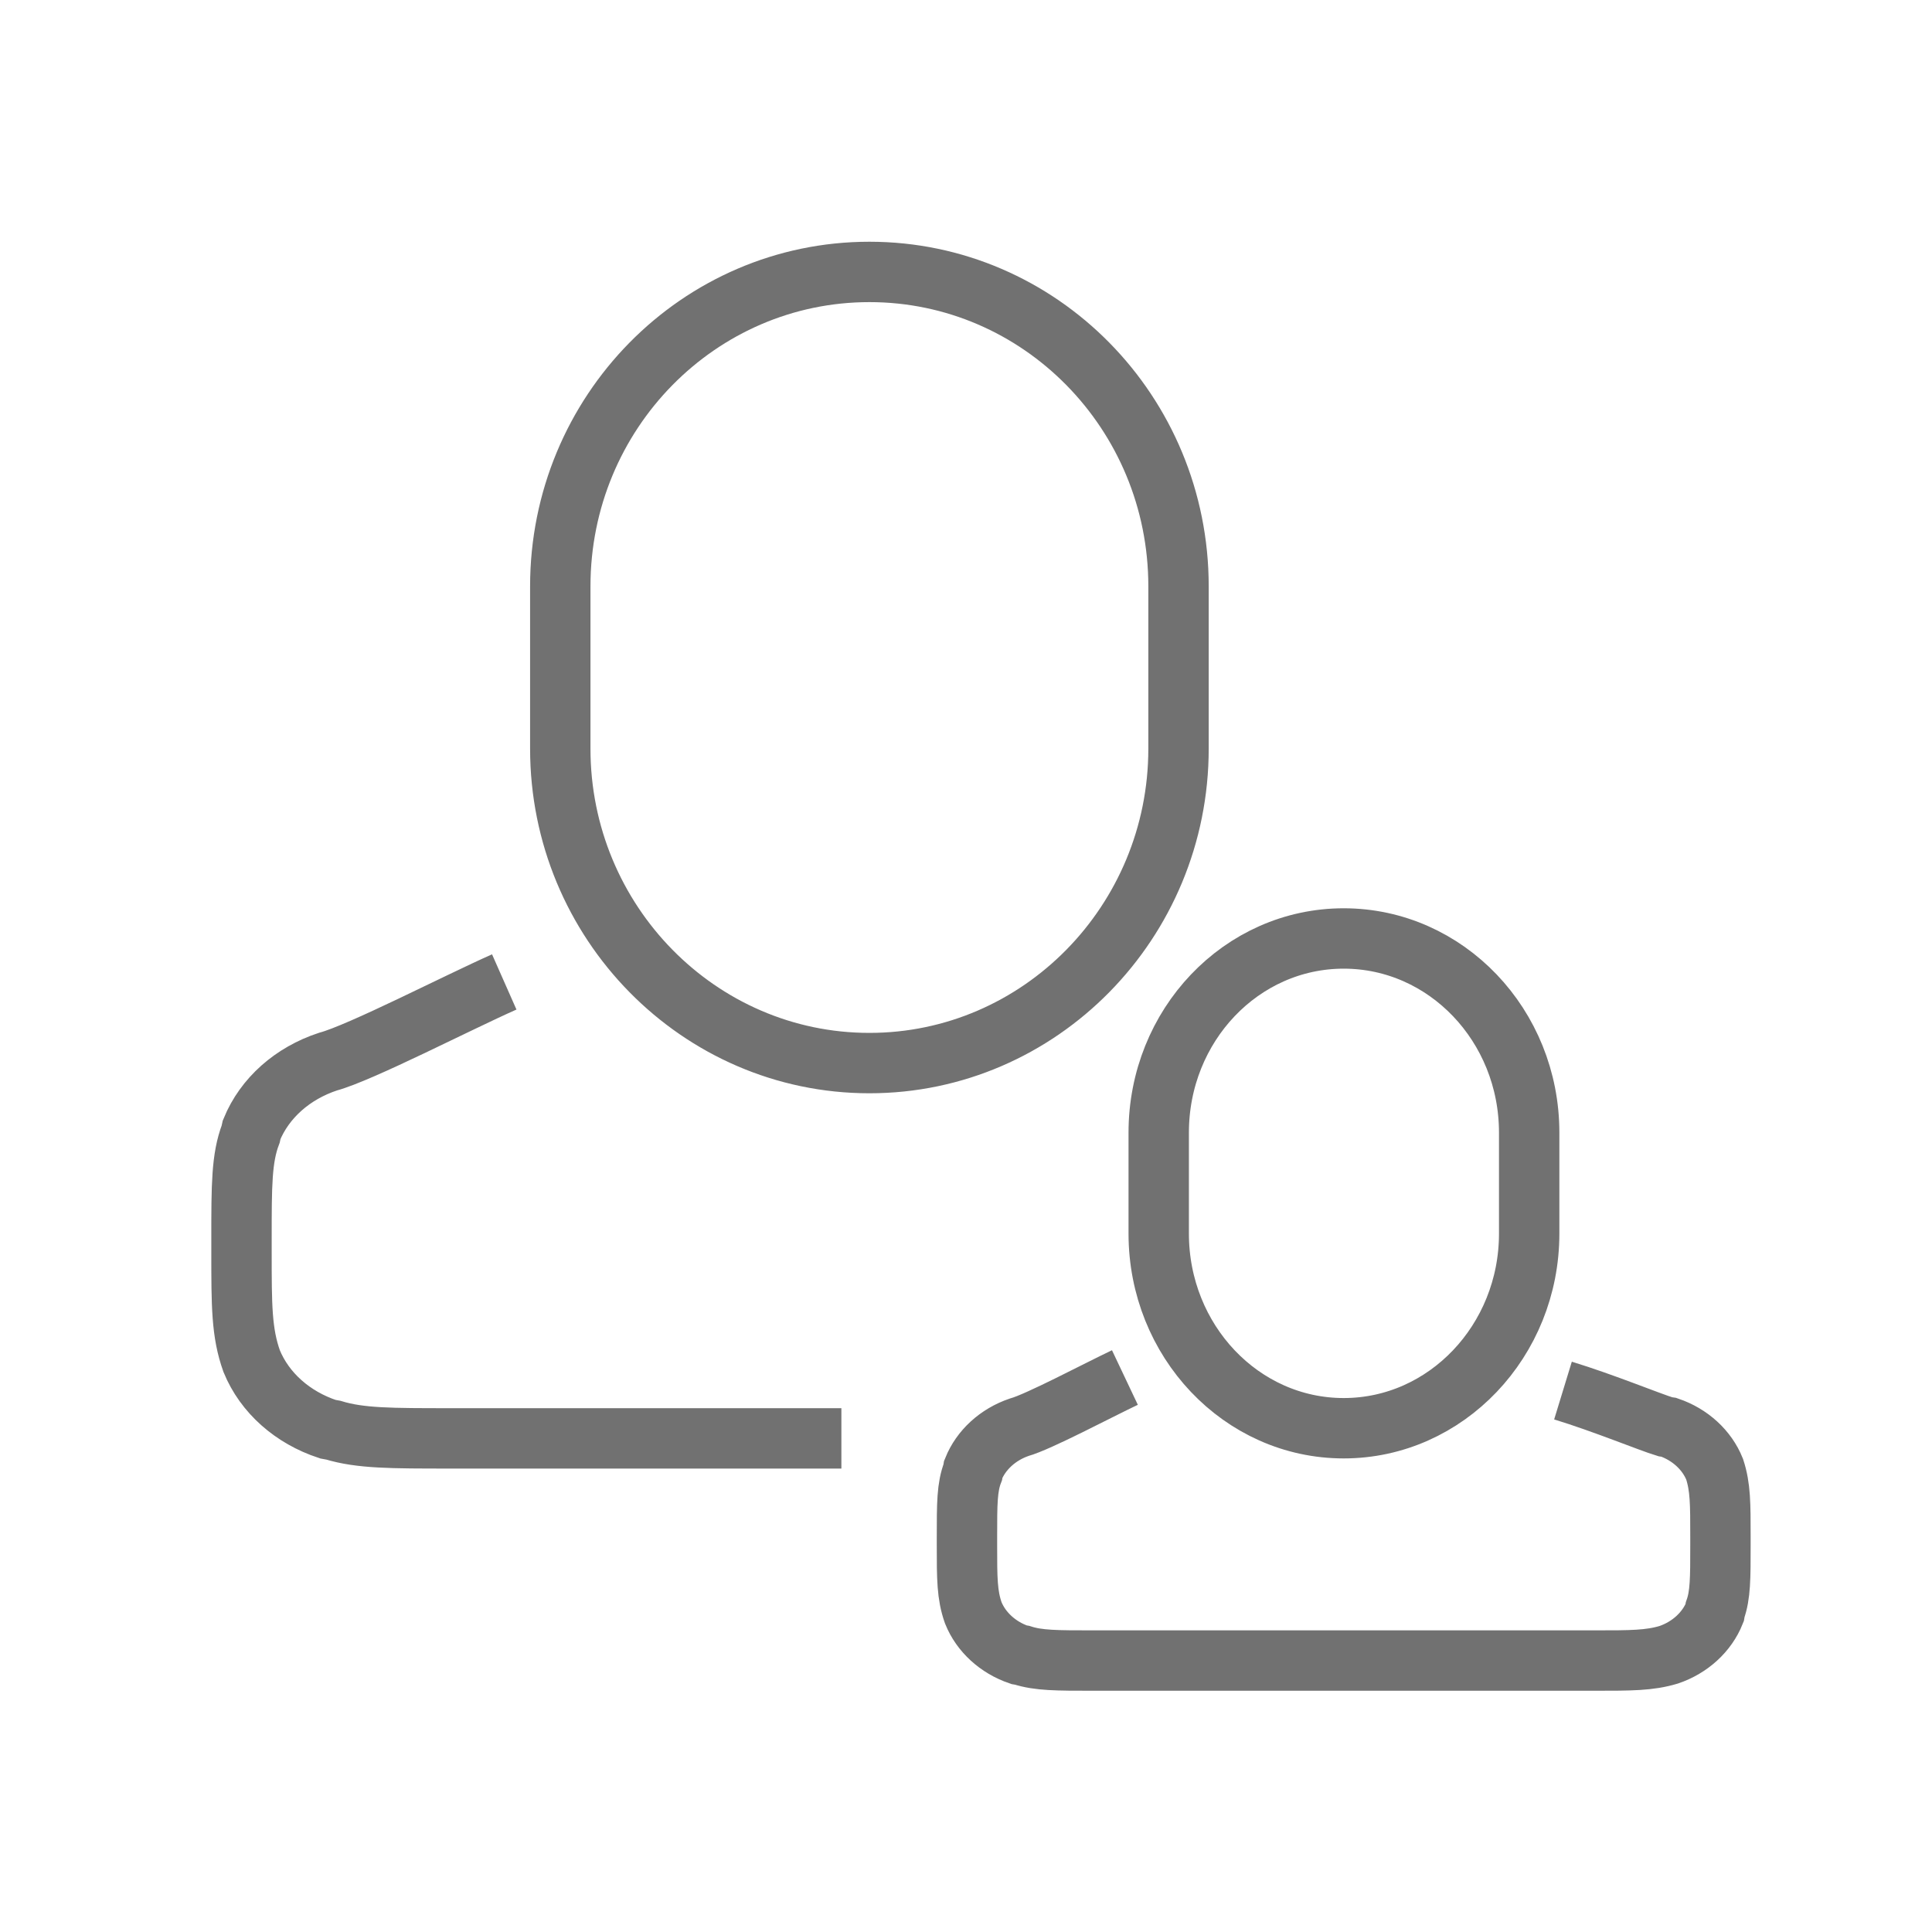 <?xml version="1.0" encoding="UTF-8"?>
<!DOCTYPE svg PUBLIC "-//W3C//DTD SVG 1.1//EN" "http://www.w3.org/Graphics/SVG/1.1/DTD/svg11.dtd">
<svg xmlns="http://www.w3.org/2000/svg" xml:space="preserve" width="400px" height="400px" version="1.1" style="shape-rendering:geometricPrecision; text-rendering:geometricPrecision; image-rendering:optimizeQuality; fill-rule:evenodd; clip-rule:evenodd"
viewBox="0 0 4000 4000"
 xmlns:xlink="http://www.w3.org/1999/xlink">
 <defs>
  <style type="text/css">
   <![CDATA[
    .str0 {stroke:#717171;stroke-width:125.008}
    .fil0 {fill:none;fill-rule:nonzero}
   ]]>
  </style>
 </defs>
  <path class="fil0 str0" d="M1800 563l0 0 0 0 0 0c353,0 640,291 640,651l0 0 0 0 0 168c0,168 0,168 0,168l0 0c0,359 -287,651 -640,651l0 0 0 0 0 0 0 0 0 0c-353,0 -640,-292 -640,-651l0 0 0 0 0 -168c0,-168 0,-168 0,-168l0 0c0,-360 287,-651 640,-651l0 0 0 0zm-58 2415l-808 0c-125,0 -188,0 -244,-17l-11 -2c-73,-24 -131,-75 -158,-141 -21,-59 -21,-115 -21,-226l0 -27c0,-111 0,-167 19,-217l2 -9c27,-66 85,-117 158,-141 67,-18 270,-123 365,-165m1738 -90l0 0 0 0 0 0c212,0 384,180 384,402l0 1 0 -1 0 105c0,104 0,104 0,104l0 0c0,222 -172,403 -384,403l0 0 0 0 0 0 0 0 0 0c-212,0 -383,-181 -383,-403l0 0 0 0 0 -104c0,-105 0,-105 0,-105l0 0c0,-222 171,-402 383,-402l0 0 0 0zm454 936c85,26 179,65 212,75l7 1c44,15 79,47 95,87 12,37 12,71 12,140l0 17c0,69 0,103 -11,134l-1 6c-16,40 -51,72 -95,87 -40,12 -78,12 -153,12l-1039 0c-75,0 -113,0 -147,-11l-6 -1c-44,-15 -79,-47 -95,-87 -13,-37 -13,-71 -13,-140l0 -17c0,-69 0,-103 12,-134l1 -6c16,-40 51,-72 95,-87 40,-11 162,-76 219,-103"/>
</svg>
